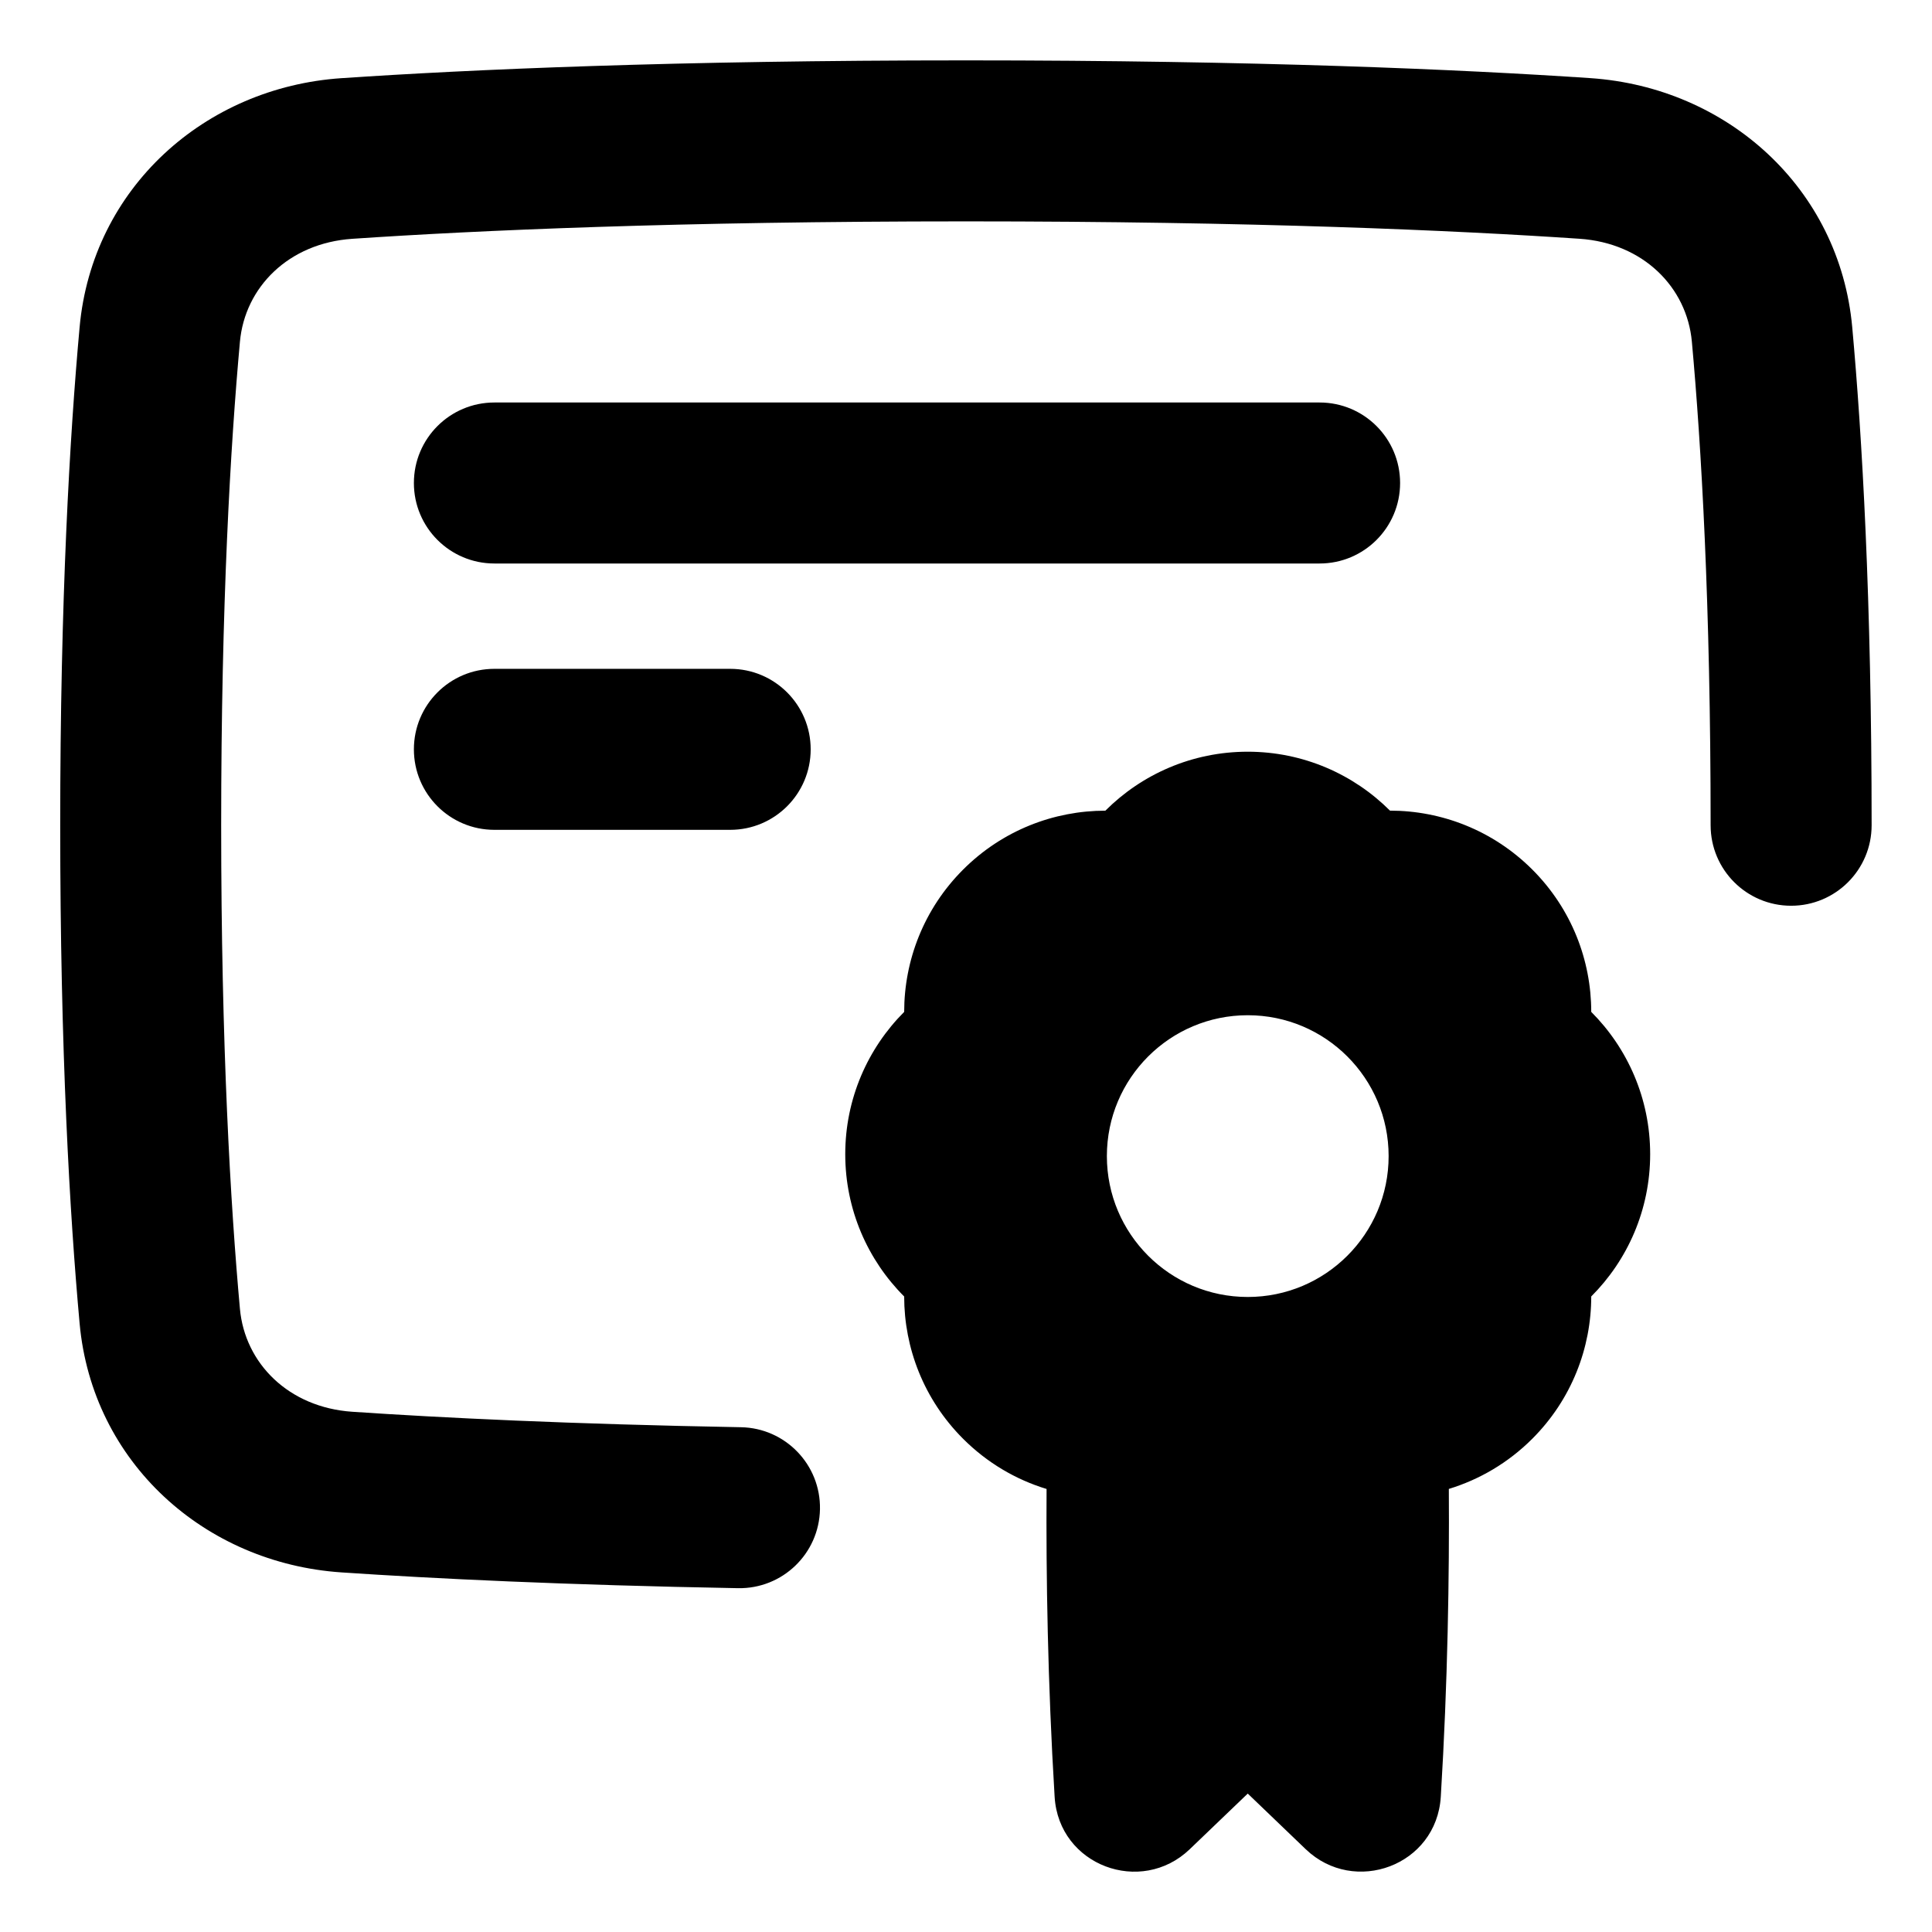 <svg xmlns="http://www.w3.org/2000/svg" fill="none" viewBox="0 0 48 48" id="Document-Certificate--Streamline-Plump-Remix">
  <desc>
    Document Certificate Streamline Icon: https://streamlinehq.com
  </desc>
  <g id="document-certificate--document-contract-license-permission-award">
    <path id="Union" fill="#000000" fill-rule="evenodd" d="M23.998 1.5c-7.238 0 -12.314 0.226 -15.514 0.442 -3.394 0.229 -6.192 2.728 -6.506 6.186 -0.245 2.699 -0.482 6.76 -0.482 12.376 0 5.615 0.237 9.677 0.482 12.376 0.314 3.458 3.112 5.957 6.506 6.186 2.289 0.154 5.538 0.314 9.852 0.392 1.104 0.02 2.016 -0.859 2.036 -1.963 0.02 -1.104 -0.859 -2.016 -1.963 -2.036 -4.252 -0.077 -7.436 -0.234 -9.656 -0.384 -1.584 -0.107 -2.669 -1.205 -2.792 -2.557 -0.233 -2.57 -0.466 -6.511 -0.466 -12.014 0 -5.503 0.232 -9.444 0.466 -12.014 0.123 -1.352 1.208 -2.45 2.792 -2.557C11.857 5.723 16.843 5.5 23.998 5.5c7.155 0 12.141 0.223 15.244 0.432 1.584 0.107 2.669 1.205 2.792 2.557 0.234 2.57 0.466 6.511 0.466 12.014 0 1.105 0.895 2 2 2 1.105 0 2 -0.895 2 -2 0 -5.615 -0.237 -9.677 -0.482 -12.376 -0.314 -3.458 -3.112 -5.957 -6.506 -6.186C36.313 1.726 31.236 1.5 23.998 1.5Zm3.466 18.64c0.904 -0.904 2.155 -1.464 3.535 -1.464 1.381 0 2.632 0.561 3.535 1.464 1.278 0 2.559 0.488 3.536 1.464 0.977 0.977 1.464 2.257 1.464 3.536 0.904 0.904 1.464 2.155 1.464 3.535 0 1.381 -0.561 2.632 -1.464 3.535 -0 1.278 -0.488 2.559 -1.464 3.535 -0.6 0.6 -1.315 1.015 -2.074 1.247 0.014 2.151 -0.026 4.796 -0.2 7.648 -0.104 1.711 -2.148 2.461 -3.356 1.303L31 44.561l-1.442 1.383c-1.208 1.159 -3.252 0.408 -3.356 -1.303 -0.173 -2.851 -0.214 -5.497 -0.2 -7.648 -0.759 -0.231 -1.474 -0.647 -2.074 -1.247 -0.977 -0.977 -1.464 -2.257 -1.464 -3.535C21.561 31.308 21 30.057 21 28.676c0 -1.381 0.561 -2.632 1.464 -3.536 0 -1.278 0.488 -2.559 1.464 -3.535 0.977 -0.977 2.257 -1.464 3.536 -1.464ZM31 25.223c-1.933 0 -3.5 1.567 -3.5 3.5s1.567 3.5 3.5 3.5 3.5 -1.567 3.5 -3.5 -1.567 -3.5 -3.5 -3.5ZM10.283 12c0 -1.105 0.895 -2 2 -2h20.502c1.105 0 2 0.895 2 2s-0.895 2 -2 2H12.283c-1.105 0 -2 -0.895 -2 -2Zm2 4.617c-1.105 0 -2 0.895 -2 2s0.895 2 2 2h5.858c1.105 0 2 -0.895 2 -2s-0.895 -2 -2 -2h-5.858Z" clip-rule="evenodd" stroke-width="1"></path>
  </g>
</svg>